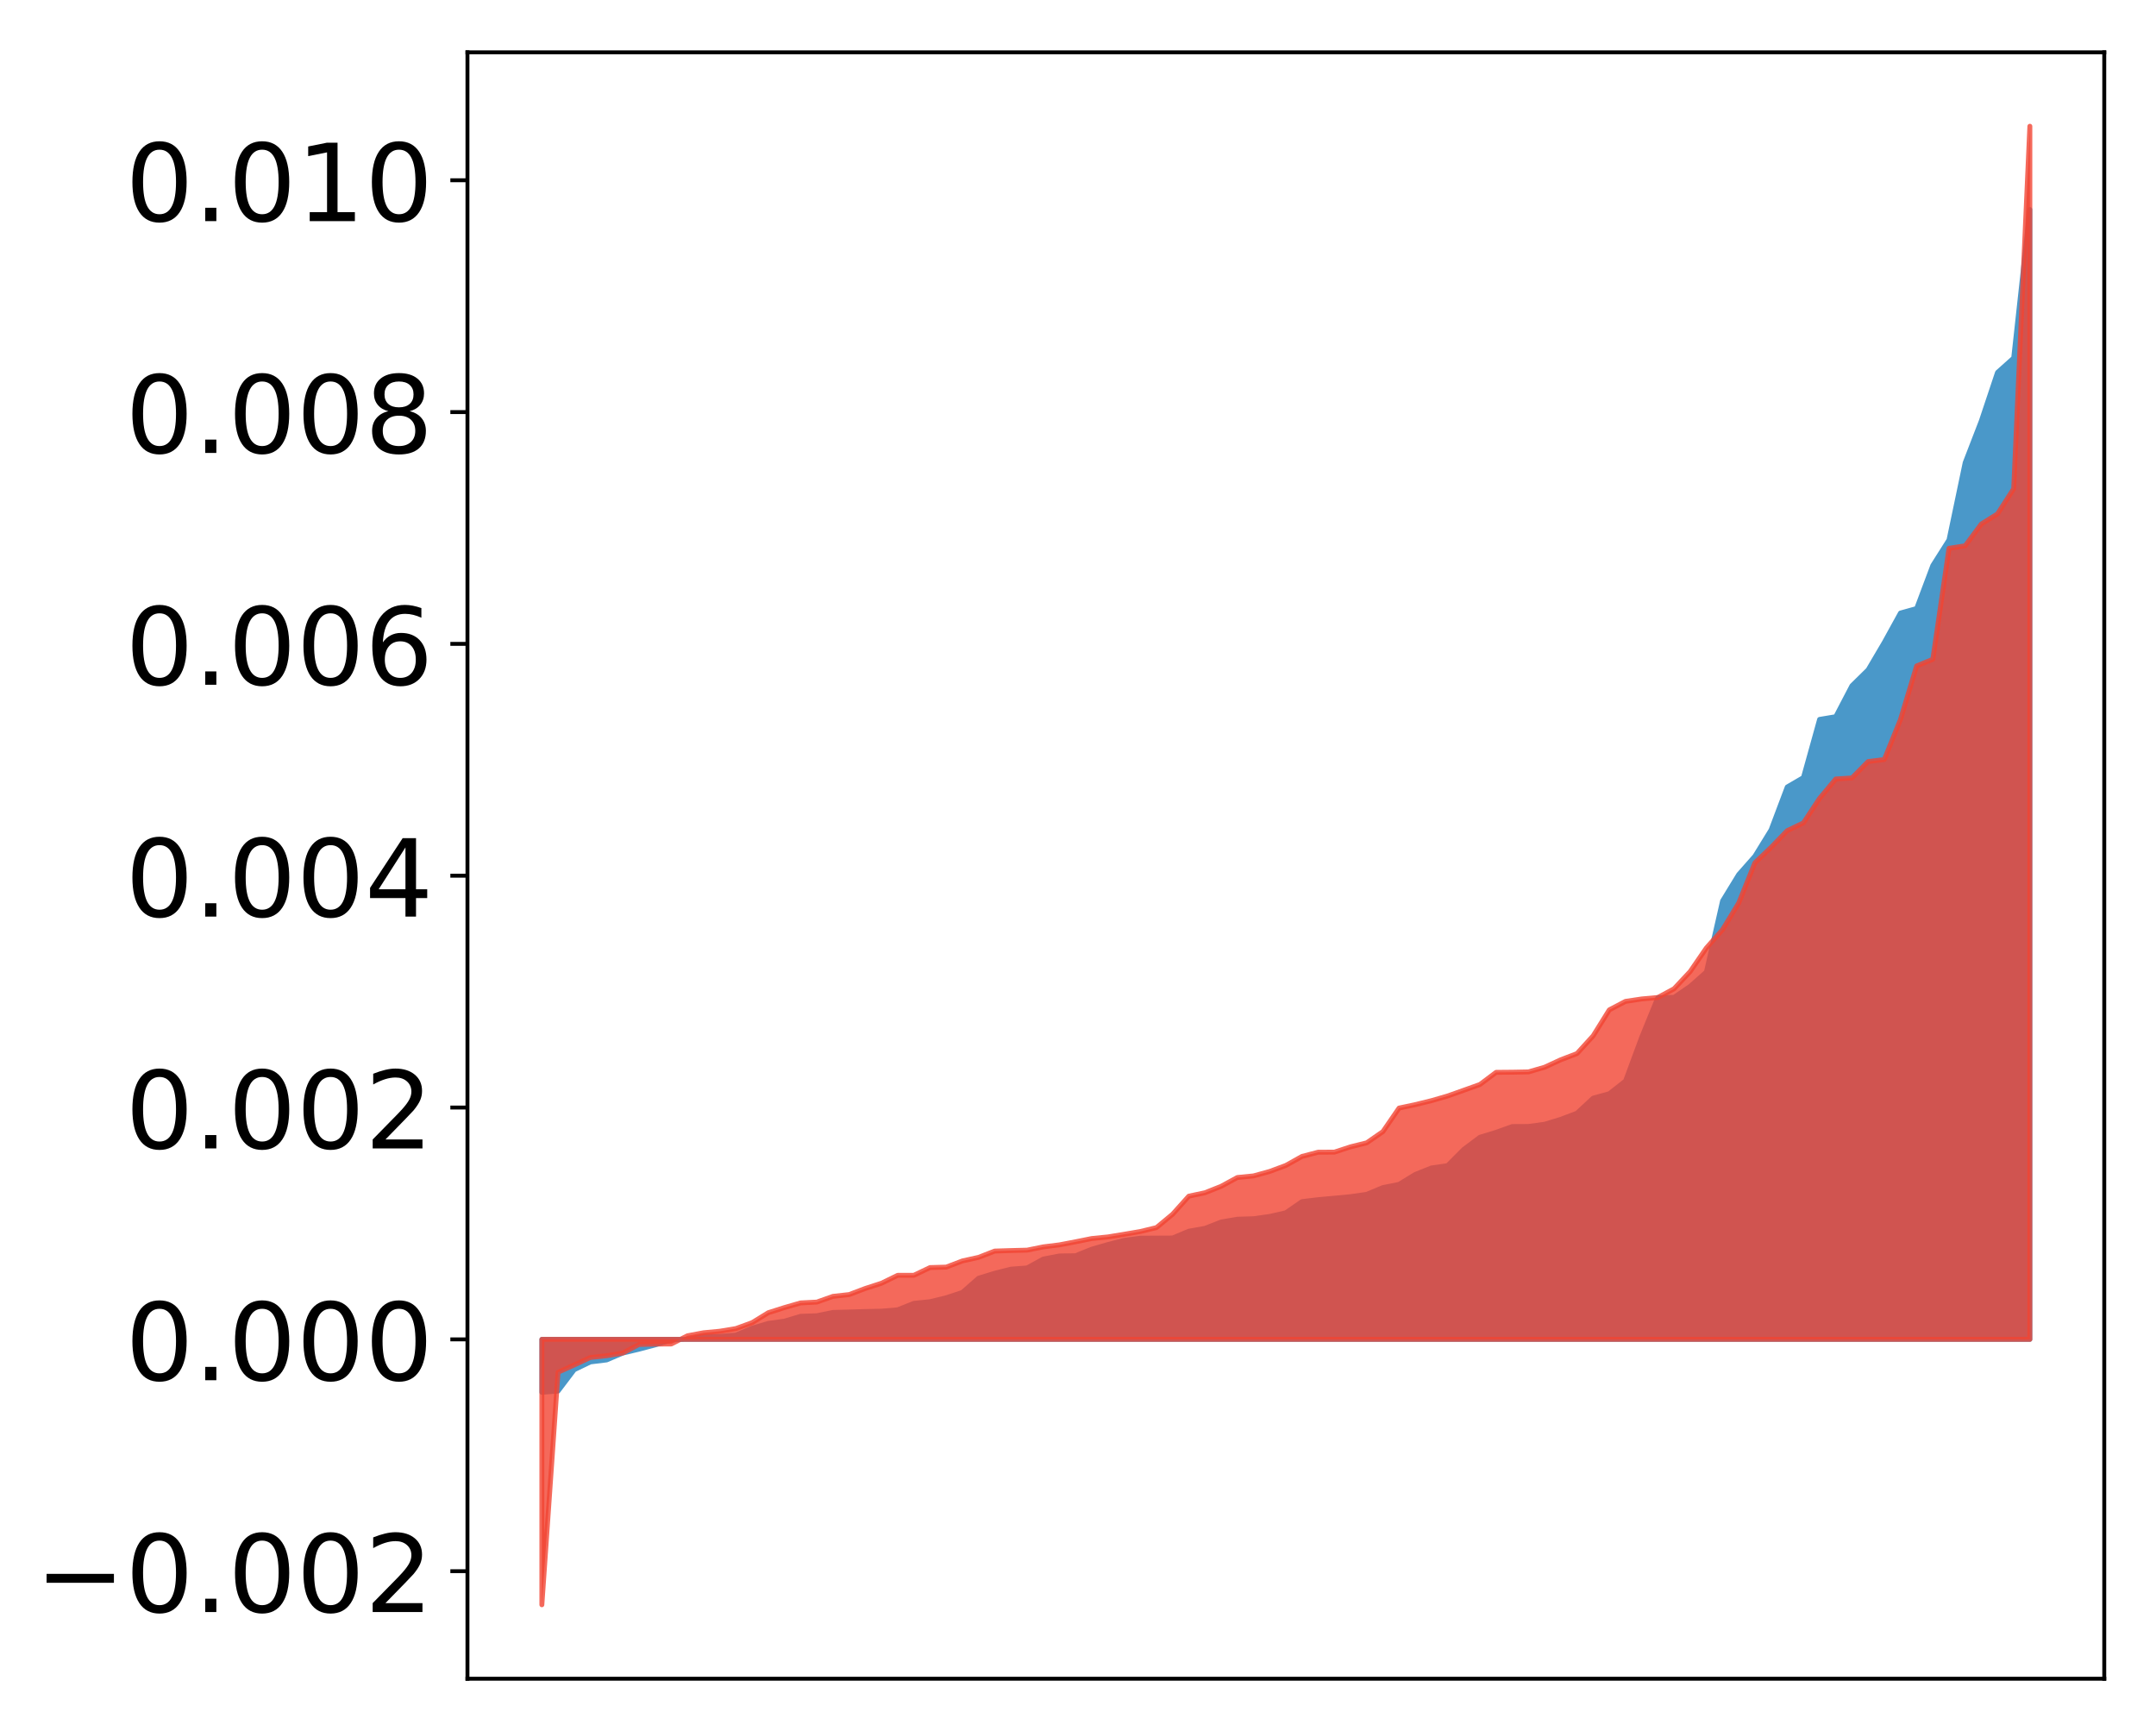 <?xml version="1.0" encoding="utf-8" standalone="no"?>
<!DOCTYPE svg PUBLIC "-//W3C//DTD SVG 1.1//EN"
  "http://www.w3.org/Graphics/SVG/1.1/DTD/svg11.dtd">
<!-- Created with matplotlib (http://matplotlib.org/) -->
<svg height="354pt" version="1.1" viewBox="0 0 441 354" width="441pt" xmlns="http://www.w3.org/2000/svg" xmlns:xlink="http://www.w3.org/1999/xlink">
 <defs>
  <style type="text/css">
*{stroke-linecap:butt;stroke-linejoin:round;}
  </style>
 </defs>
 <g id="figure_1">
  <g id="patch_1">
   <path d="M 0 354.04 
L 441.117 354.04 
L 441.117 0 
L 0 0 
z
" style="fill:#ffffff;"/>
  </g>
  <g id="axes_1">
   <g id="patch_2">
    <path d="M 95.617 343.34 
L 430.417 343.34 
L 430.417 10.7 
L 95.617 10.7 
z
" style="fill:#ffffff;"/>
   </g>
   <g id="PolyCollection_1">
    <defs>
     <path d="M 110.835 -69.281 
L 110.835 -80.106 
L 114.144 -80.106 
L 117.452 -80.106 
L 120.76 -80.106 
L 124.069 -80.106 
L 127.377 -80.106 
L 130.685 -80.106 
L 133.993 -80.106 
L 137.302 -80.106 
L 140.61 -80.106 
L 143.918 -80.106 
L 147.227 -80.106 
L 150.535 -80.106 
L 153.843 -80.106 
L 157.152 -80.106 
L 160.46 -80.106 
L 163.768 -80.106 
L 167.076 -80.106 
L 170.385 -80.106 
L 173.693 -80.106 
L 177.001 -80.106 
L 180.31 -80.106 
L 183.618 -80.106 
L 186.926 -80.106 
L 190.235 -80.106 
L 193.543 -80.106 
L 196.851 -80.106 
L 200.159 -80.106 
L 203.468 -80.106 
L 206.776 -80.106 
L 210.084 -80.106 
L 213.393 -80.106 
L 216.701 -80.106 
L 220.009 -80.106 
L 223.318 -80.106 
L 226.626 -80.106 
L 229.934 -80.106 
L 233.242 -80.106 
L 236.551 -80.106 
L 239.859 -80.106 
L 243.167 -80.106 
L 246.476 -80.106 
L 249.784 -80.106 
L 253.092 -80.106 
L 256.401 -80.106 
L 259.709 -80.106 
L 263.017 -80.106 
L 266.325 -80.106 
L 269.634 -80.106 
L 272.942 -80.106 
L 276.25 -80.106 
L 279.559 -80.106 
L 282.867 -80.106 
L 286.175 -80.106 
L 289.484 -80.106 
L 292.792 -80.106 
L 296.1 -80.106 
L 299.408 -80.106 
L 302.717 -80.106 
L 306.025 -80.106 
L 309.333 -80.106 
L 312.642 -80.106 
L 315.95 -80.106 
L 319.258 -80.106 
L 322.567 -80.106 
L 325.875 -80.106 
L 329.183 -80.106 
L 332.491 -80.106 
L 335.8 -80.106 
L 339.108 -80.106 
L 342.416 -80.106 
L 345.725 -80.106 
L 349.033 -80.106 
L 352.341 -80.106 
L 355.65 -80.106 
L 358.958 -80.106 
L 362.266 -80.106 
L 365.575 -80.106 
L 368.883 -80.106 
L 372.191 -80.106 
L 375.499 -80.106 
L 378.808 -80.106 
L 382.116 -80.106 
L 385.424 -80.106 
L 388.733 -80.106 
L 392.041 -80.106 
L 395.349 -80.106 
L 398.658 -80.106 
L 401.966 -80.106 
L 405.274 -80.106 
L 408.582 -80.106 
L 411.891 -80.106 
L 415.199 -80.106 
L 415.199 -311.182 
L 415.199 -311.182 
L 411.891 -280.821 
L 408.582 -277.865 
L 405.274 -267.963 
L 401.966 -259.406 
L 398.658 -243.614 
L 395.349 -238.389 
L 392.041 -229.581 
L 388.733 -228.658 
L 385.424 -222.654 
L 382.116 -217.04 
L 378.808 -213.793 
L 375.499 -207.458 
L 372.191 -206.906 
L 368.883 -195.009 
L 365.575 -193.081 
L 362.266 -184.308 
L 358.958 -178.929 
L 355.65 -175.184 
L 352.341 -169.775 
L 349.033 -155.242 
L 345.725 -152.313 
L 342.416 -150.053 
L 339.108 -149.993 
L 335.8 -141.886 
L 332.491 -132.949 
L 329.183 -130.351 
L 325.875 -129.439 
L 322.567 -126.364 
L 319.258 -125.11 
L 315.95 -124.103 
L 312.642 -123.654 
L 309.333 -123.635 
L 306.025 -122.45 
L 302.717 -121.441 
L 299.408 -118.961 
L 296.1 -115.639 
L 292.792 -115.16 
L 289.484 -113.834 
L 286.175 -111.811 
L 282.867 -111.147 
L 279.559 -109.766 
L 276.25 -109.295 
L 272.942 -108.979 
L 269.634 -108.678 
L 266.325 -108.281 
L 263.017 -105.998 
L 259.709 -105.244 
L 256.401 -104.784 
L 253.092 -104.68 
L 249.784 -104.105 
L 246.476 -102.812 
L 243.167 -102.226 
L 239.859 -100.838 
L 236.551 -100.82 
L 233.242 -100.8 
L 229.934 -100.353 
L 226.626 -99.505 
L 223.318 -98.55 
L 220.009 -97.214 
L 216.701 -97.163 
L 213.393 -96.527 
L 210.084 -94.712 
L 206.776 -94.464 
L 203.468 -93.623 
L 200.159 -92.612 
L 196.851 -89.704 
L 193.543 -88.613 
L 190.235 -87.81 
L 186.926 -87.469 
L 183.618 -86.151 
L 180.31 -85.872 
L 177.001 -85.801 
L 173.693 -85.702 
L 170.385 -85.616 
L 167.076 -84.937 
L 163.768 -84.821 
L 160.46 -83.828 
L 157.152 -83.374 
L 153.843 -82.382 
L 150.535 -80.979 
L 147.227 -80.712 
L 143.918 -80.657 
L 140.61 -80.14 
L 137.302 -79.978 
L 133.993 -78.965 
L 130.685 -78.09 
L 127.377 -77.304 
L 124.069 -75.895 
L 120.76 -75.491 
L 117.452 -73.897 
L 114.144 -69.532 
L 110.835 -69.281 
z
" id="mfa42860154" style="stroke:#4a98c9;"/>
    </defs>
    <g clip-path="url(#p75f1620603)">
     <use style="fill:#4a98c9;stroke:#4a98c9;" x="0" xlink:href="#mfa42860154" y="354.04"/>
    </g>
   </g>
   <g id="PolyCollection_2">
    <defs>
     <path d="M 110.835 -25.82 
L 110.835 -80.106 
L 114.144 -80.106 
L 117.452 -80.106 
L 120.76 -80.106 
L 124.069 -80.106 
L 127.377 -80.106 
L 130.685 -80.106 
L 133.993 -80.106 
L 137.302 -80.106 
L 140.61 -80.106 
L 143.918 -80.106 
L 147.227 -80.106 
L 150.535 -80.106 
L 153.843 -80.106 
L 157.152 -80.106 
L 160.46 -80.106 
L 163.768 -80.106 
L 167.076 -80.106 
L 170.385 -80.106 
L 173.693 -80.106 
L 177.001 -80.106 
L 180.31 -80.106 
L 183.618 -80.106 
L 186.926 -80.106 
L 190.235 -80.106 
L 193.543 -80.106 
L 196.851 -80.106 
L 200.159 -80.106 
L 203.468 -80.106 
L 206.776 -80.106 
L 210.084 -80.106 
L 213.393 -80.106 
L 216.701 -80.106 
L 220.009 -80.106 
L 223.318 -80.106 
L 226.626 -80.106 
L 229.934 -80.106 
L 233.242 -80.106 
L 236.551 -80.106 
L 239.859 -80.106 
L 243.167 -80.106 
L 246.476 -80.106 
L 249.784 -80.106 
L 253.092 -80.106 
L 256.401 -80.106 
L 259.709 -80.106 
L 263.017 -80.106 
L 266.325 -80.106 
L 269.634 -80.106 
L 272.942 -80.106 
L 276.25 -80.106 
L 279.559 -80.106 
L 282.867 -80.106 
L 286.175 -80.106 
L 289.484 -80.106 
L 292.792 -80.106 
L 296.1 -80.106 
L 299.408 -80.106 
L 302.717 -80.106 
L 306.025 -80.106 
L 309.333 -80.106 
L 312.642 -80.106 
L 315.95 -80.106 
L 319.258 -80.106 
L 322.567 -80.106 
L 325.875 -80.106 
L 329.183 -80.106 
L 332.491 -80.106 
L 335.8 -80.106 
L 339.108 -80.106 
L 342.416 -80.106 
L 345.725 -80.106 
L 349.033 -80.106 
L 352.341 -80.106 
L 355.65 -80.106 
L 358.958 -80.106 
L 362.266 -80.106 
L 365.575 -80.106 
L 368.883 -80.106 
L 372.191 -80.106 
L 375.499 -80.106 
L 378.808 -80.106 
L 382.116 -80.106 
L 385.424 -80.106 
L 388.733 -80.106 
L 392.041 -80.106 
L 395.349 -80.106 
L 398.658 -80.106 
L 401.966 -80.106 
L 405.274 -80.106 
L 408.582 -80.106 
L 411.891 -80.106 
L 415.199 -80.106 
L 415.199 -328.22 
L 415.199 -328.22 
L 411.891 -254.085 
L 408.582 -248.932 
L 405.274 -246.868 
L 401.966 -242.41 
L 398.658 -241.896 
L 395.349 -219.2 
L 392.041 -217.84 
L 388.733 -206.882 
L 385.424 -198.697 
L 382.116 -198.283 
L 378.808 -194.928 
L 375.499 -194.719 
L 372.191 -190.756 
L 368.883 -185.741 
L 365.575 -184.153 
L 362.266 -180.728 
L 358.958 -177.571 
L 355.65 -169.362 
L 352.341 -163.902 
L 349.033 -160.157 
L 345.725 -155.342 
L 342.416 -151.808 
L 339.108 -150.031 
L 335.8 -149.73 
L 332.491 -149.234 
L 329.183 -147.502 
L 325.875 -142.19 
L 322.567 -138.558 
L 319.258 -137.294 
L 315.95 -135.769 
L 312.642 -134.808 
L 309.333 -134.745 
L 306.025 -134.717 
L 302.717 -132.238 
L 299.408 -131.055 
L 296.1 -129.882 
L 292.792 -128.925 
L 289.484 -128.112 
L 286.175 -127.412 
L 282.867 -122.597 
L 279.559 -120.306 
L 276.25 -119.484 
L 272.942 -118.398 
L 269.634 -118.387 
L 266.325 -117.526 
L 263.017 -115.678 
L 259.709 -114.448 
L 256.401 -113.538 
L 253.092 -113.209 
L 249.784 -111.41 
L 246.476 -110.095 
L 243.167 -109.392 
L 239.859 -105.708 
L 236.551 -102.966 
L 233.242 -102.163 
L 229.934 -101.597 
L 226.626 -101.058 
L 223.318 -100.73 
L 220.009 -100.063 
L 216.701 -99.434 
L 213.393 -99.021 
L 210.084 -98.353 
L 206.776 -98.269 
L 203.468 -98.165 
L 200.159 -96.876 
L 196.851 -96.145 
L 193.543 -94.883 
L 190.235 -94.791 
L 186.926 -93.211 
L 183.618 -93.204 
L 180.31 -91.589 
L 177.001 -90.518 
L 173.693 -89.269 
L 170.385 -88.901 
L 167.076 -87.729 
L 163.768 -87.56 
L 160.46 -86.609 
L 157.152 -85.558 
L 153.843 -83.523 
L 150.535 -82.318 
L 147.227 -81.771 
L 143.918 -81.457 
L 140.61 -80.835 
L 137.302 -79.162 
L 133.993 -79.139 
L 130.685 -79.058 
L 127.377 -77.302 
L 124.069 -76.758 
L 120.76 -76.399 
L 117.452 -74.866 
L 114.144 -73.374 
L 110.835 -25.82 
z
" id="m43832f0a3d" style="stroke:#f14432;stroke-opacity:0.8;"/>
    </defs>
    <g clip-path="url(#p75f1620603)">
     <use style="fill:#f14432;fill-opacity:0.8;stroke:#f14432;stroke-opacity:0.8;" x="0" xlink:href="#m43832f0a3d" y="354.04"/>
    </g>
   </g>
   <g id="matplotlib.axis_1"/>
   <g id="matplotlib.axis_2">
    <g id="ytick_1">
     <g id="line2d_1">
      <defs>
       <path d="M 0 0 
L -3.5 0 
" id="m9e2d6ae03c" style="stroke:#000000;stroke-width:0.8;"/>
      </defs>
      <g>
       <use style="stroke:#000000;stroke-width:0.8;" x="95.617" xlink:href="#m9e2d6ae03c" y="321.348"/>
      </g>
     </g>
     <g id="text_1">
      <!-- −0.002 -->
      <defs>
       <path d="M 10.594 35.5 
L 73.188 35.5 
L 73.188 27.203 
L 10.594 27.203 
z
" id="DejaVuSans-2212"/>
       <path d="M 31.781 66.406 
Q 24.172 66.406 20.328 58.906 
Q 16.5 51.422 16.5 36.375 
Q 16.5 21.391 20.328 13.891 
Q 24.172 6.391 31.781 6.391 
Q 39.453 6.391 43.281 13.891 
Q 47.125 21.391 47.125 36.375 
Q 47.125 51.422 43.281 58.906 
Q 39.453 66.406 31.781 66.406 
z
M 31.781 74.219 
Q 44.047 74.219 50.516 64.516 
Q 56.984 54.828 56.984 36.375 
Q 56.984 17.969 50.516 8.266 
Q 44.047 -1.422 31.781 -1.422 
Q 19.531 -1.422 13.062 8.266 
Q 6.594 17.969 6.594 36.375 
Q 6.594 54.828 13.062 64.516 
Q 19.531 74.219 31.781 74.219 
z
" id="DejaVuSans-30"/>
       <path d="M 10.688 12.406 
L 21 12.406 
L 21 0 
L 10.688 0 
z
" id="DejaVuSans-2e"/>
       <path d="M 19.188 8.297 
L 53.609 8.297 
L 53.609 0 
L 7.328 0 
L 7.328 8.297 
Q 12.938 14.109 22.625 23.891 
Q 32.328 33.688 34.812 36.531 
Q 39.547 41.844 41.422 45.531 
Q 43.312 49.219 43.312 52.781 
Q 43.312 58.594 39.234 62.25 
Q 35.156 65.922 28.609 65.922 
Q 23.969 65.922 18.812 64.312 
Q 13.672 62.703 7.812 59.422 
L 7.812 69.391 
Q 13.766 71.781 18.938 73 
Q 24.125 74.219 28.422 74.219 
Q 39.75 74.219 46.484 68.547 
Q 53.219 62.891 53.219 53.422 
Q 53.219 48.922 51.531 44.891 
Q 49.859 40.875 45.406 35.406 
Q 44.188 33.984 37.641 27.219 
Q 31.109 20.453 19.188 8.297 
z
" id="DejaVuSans-32"/>
      </defs>
      <g transform="translate(7.2 329.706)scale(0.22 -0.22)">
       <use xlink:href="#DejaVuSans-2212"/>
       <use x="83.789" xlink:href="#DejaVuSans-30"/>
       <use x="147.412" xlink:href="#DejaVuSans-2e"/>
       <use x="179.199" xlink:href="#DejaVuSans-30"/>
       <use x="242.822" xlink:href="#DejaVuSans-30"/>
       <use x="306.445" xlink:href="#DejaVuSans-32"/>
      </g>
     </g>
    </g>
    <g id="ytick_2">
     <g id="line2d_2">
      <g>
       <use style="stroke:#000000;stroke-width:0.8;" x="95.617" xlink:href="#m9e2d6ae03c" y="273.934"/>
      </g>
     </g>
     <g id="text_2">
      <!-- 0.000 -->
      <g transform="translate(25.635 282.292)scale(0.22 -0.22)">
       <use xlink:href="#DejaVuSans-30"/>
       <use x="63.623" xlink:href="#DejaVuSans-2e"/>
       <use x="95.41" xlink:href="#DejaVuSans-30"/>
       <use x="159.033" xlink:href="#DejaVuSans-30"/>
       <use x="222.656" xlink:href="#DejaVuSans-30"/>
      </g>
     </g>
    </g>
    <g id="ytick_3">
     <g id="line2d_3">
      <g>
       <use style="stroke:#000000;stroke-width:0.8;" x="95.617" xlink:href="#m9e2d6ae03c" y="226.52"/>
      </g>
     </g>
     <g id="text_3">
      <!-- 0.002 -->
      <g transform="translate(25.635 234.879)scale(0.22 -0.22)">
       <use xlink:href="#DejaVuSans-30"/>
       <use x="63.623" xlink:href="#DejaVuSans-2e"/>
       <use x="95.41" xlink:href="#DejaVuSans-30"/>
       <use x="159.033" xlink:href="#DejaVuSans-30"/>
       <use x="222.656" xlink:href="#DejaVuSans-32"/>
      </g>
     </g>
    </g>
    <g id="ytick_4">
     <g id="line2d_4">
      <g>
       <use style="stroke:#000000;stroke-width:0.8;" x="95.617" xlink:href="#m9e2d6ae03c" y="179.107"/>
      </g>
     </g>
     <g id="text_4">
      <!-- 0.004 -->
      <defs>
       <path d="M 37.797 64.312 
L 12.891 25.391 
L 37.797 25.391 
z
M 35.203 72.906 
L 47.609 72.906 
L 47.609 25.391 
L 58.016 25.391 
L 58.016 17.188 
L 47.609 17.188 
L 47.609 0 
L 37.797 0 
L 37.797 17.188 
L 4.891 17.188 
L 4.891 26.703 
z
" id="DejaVuSans-34"/>
      </defs>
      <g transform="translate(25.635 187.465)scale(0.22 -0.22)">
       <use xlink:href="#DejaVuSans-30"/>
       <use x="63.623" xlink:href="#DejaVuSans-2e"/>
       <use x="95.41" xlink:href="#DejaVuSans-30"/>
       <use x="159.033" xlink:href="#DejaVuSans-30"/>
       <use x="222.656" xlink:href="#DejaVuSans-34"/>
      </g>
     </g>
    </g>
    <g id="ytick_5">
     <g id="line2d_5">
      <g>
       <use style="stroke:#000000;stroke-width:0.8;" x="95.617" xlink:href="#m9e2d6ae03c" y="131.693"/>
      </g>
     </g>
     <g id="text_5">
      <!-- 0.006 -->
      <defs>
       <path d="M 33.016 40.375 
Q 26.375 40.375 22.484 35.828 
Q 18.609 31.297 18.609 23.391 
Q 18.609 15.531 22.484 10.953 
Q 26.375 6.391 33.016 6.391 
Q 39.656 6.391 43.531 10.953 
Q 47.406 15.531 47.406 23.391 
Q 47.406 31.297 43.531 35.828 
Q 39.656 40.375 33.016 40.375 
z
M 52.594 71.297 
L 52.594 62.312 
Q 48.875 64.062 45.094 64.984 
Q 41.312 65.922 37.594 65.922 
Q 27.828 65.922 22.672 59.328 
Q 17.531 52.734 16.797 39.406 
Q 19.672 43.656 24.016 45.922 
Q 28.375 48.188 33.594 48.188 
Q 44.578 48.188 50.953 41.516 
Q 57.328 34.859 57.328 23.391 
Q 57.328 12.156 50.688 5.359 
Q 44.047 -1.422 33.016 -1.422 
Q 20.359 -1.422 13.672 8.266 
Q 6.984 17.969 6.984 36.375 
Q 6.984 53.656 15.188 63.938 
Q 23.391 74.219 37.203 74.219 
Q 40.922 74.219 44.703 73.484 
Q 48.484 72.75 52.594 71.297 
z
" id="DejaVuSans-36"/>
      </defs>
      <g transform="translate(25.635 140.051)scale(0.22 -0.22)">
       <use xlink:href="#DejaVuSans-30"/>
       <use x="63.623" xlink:href="#DejaVuSans-2e"/>
       <use x="95.41" xlink:href="#DejaVuSans-30"/>
       <use x="159.033" xlink:href="#DejaVuSans-30"/>
       <use x="222.656" xlink:href="#DejaVuSans-36"/>
      </g>
     </g>
    </g>
    <g id="ytick_6">
     <g id="line2d_6">
      <g>
       <use style="stroke:#000000;stroke-width:0.8;" x="95.617" xlink:href="#m9e2d6ae03c" y="84.279"/>
      </g>
     </g>
     <g id="text_6">
      <!-- 0.008 -->
      <defs>
       <path d="M 31.781 34.625 
Q 24.75 34.625 20.719 30.859 
Q 16.703 27.094 16.703 20.516 
Q 16.703 13.922 20.719 10.156 
Q 24.75 6.391 31.781 6.391 
Q 38.812 6.391 42.859 10.172 
Q 46.922 13.969 46.922 20.516 
Q 46.922 27.094 42.891 30.859 
Q 38.875 34.625 31.781 34.625 
z
M 21.922 38.812 
Q 15.578 40.375 12.031 44.719 
Q 8.5 49.078 8.5 55.328 
Q 8.5 64.062 14.719 69.141 
Q 20.953 74.219 31.781 74.219 
Q 42.672 74.219 48.875 69.141 
Q 55.078 64.062 55.078 55.328 
Q 55.078 49.078 51.531 44.719 
Q 48 40.375 41.703 38.812 
Q 48.828 37.156 52.797 32.312 
Q 56.781 27.484 56.781 20.516 
Q 56.781 9.906 50.312 4.234 
Q 43.844 -1.422 31.781 -1.422 
Q 19.734 -1.422 13.25 4.234 
Q 6.781 9.906 6.781 20.516 
Q 6.781 27.484 10.781 32.312 
Q 14.797 37.156 21.922 38.812 
z
M 18.312 54.391 
Q 18.312 48.734 21.844 45.562 
Q 25.391 42.391 31.781 42.391 
Q 38.141 42.391 41.719 45.562 
Q 45.312 48.734 45.312 54.391 
Q 45.312 60.062 41.719 63.234 
Q 38.141 66.406 31.781 66.406 
Q 25.391 66.406 21.844 63.234 
Q 18.312 60.062 18.312 54.391 
z
" id="DejaVuSans-38"/>
      </defs>
      <g transform="translate(25.635 92.637)scale(0.22 -0.22)">
       <use xlink:href="#DejaVuSans-30"/>
       <use x="63.623" xlink:href="#DejaVuSans-2e"/>
       <use x="95.41" xlink:href="#DejaVuSans-30"/>
       <use x="159.033" xlink:href="#DejaVuSans-30"/>
       <use x="222.656" xlink:href="#DejaVuSans-38"/>
      </g>
     </g>
    </g>
    <g id="ytick_7">
     <g id="line2d_7">
      <g>
       <use style="stroke:#000000;stroke-width:0.8;" x="95.617" xlink:href="#m9e2d6ae03c" y="36.865"/>
      </g>
     </g>
     <g id="text_7">
      <!-- 0.010 -->
      <defs>
       <path d="M 12.406 8.297 
L 28.516 8.297 
L 28.516 63.922 
L 10.984 60.406 
L 10.984 69.391 
L 28.422 72.906 
L 38.281 72.906 
L 38.281 8.297 
L 54.391 8.297 
L 54.391 0 
L 12.406 0 
z
" id="DejaVuSans-31"/>
      </defs>
      <g transform="translate(25.635 45.224)scale(0.22 -0.22)">
       <use xlink:href="#DejaVuSans-30"/>
       <use x="63.623" xlink:href="#DejaVuSans-2e"/>
       <use x="95.41" xlink:href="#DejaVuSans-30"/>
       <use x="159.033" xlink:href="#DejaVuSans-31"/>
       <use x="222.656" xlink:href="#DejaVuSans-30"/>
      </g>
     </g>
    </g>
   </g>
   <g id="patch_3">
    <path d="M 95.617 343.34 
L 95.617 10.7 
" style="fill:none;stroke:#000000;stroke-linecap:square;stroke-linejoin:miter;stroke-width:0.8;"/>
   </g>
   <g id="patch_4">
    <path d="M 430.417 343.34 
L 430.417 10.7 
" style="fill:none;stroke:#000000;stroke-linecap:square;stroke-linejoin:miter;stroke-width:0.8;"/>
   </g>
   <g id="patch_5">
    <path d="M 95.617 343.34 
L 430.417 343.34 
" style="fill:none;stroke:#000000;stroke-linecap:square;stroke-linejoin:miter;stroke-width:0.8;"/>
   </g>
   <g id="patch_6">
    <path d="M 95.617 10.7 
L 430.417 10.7 
" style="fill:none;stroke:#000000;stroke-linecap:square;stroke-linejoin:miter;stroke-width:0.8;"/>
   </g>
  </g>
 </g>
 <defs>
  <clipPath id="p75f1620603">
   <rect height="332.64" width="334.8" x="95.617" y="10.7"/>
  </clipPath>
 </defs>
</svg>
